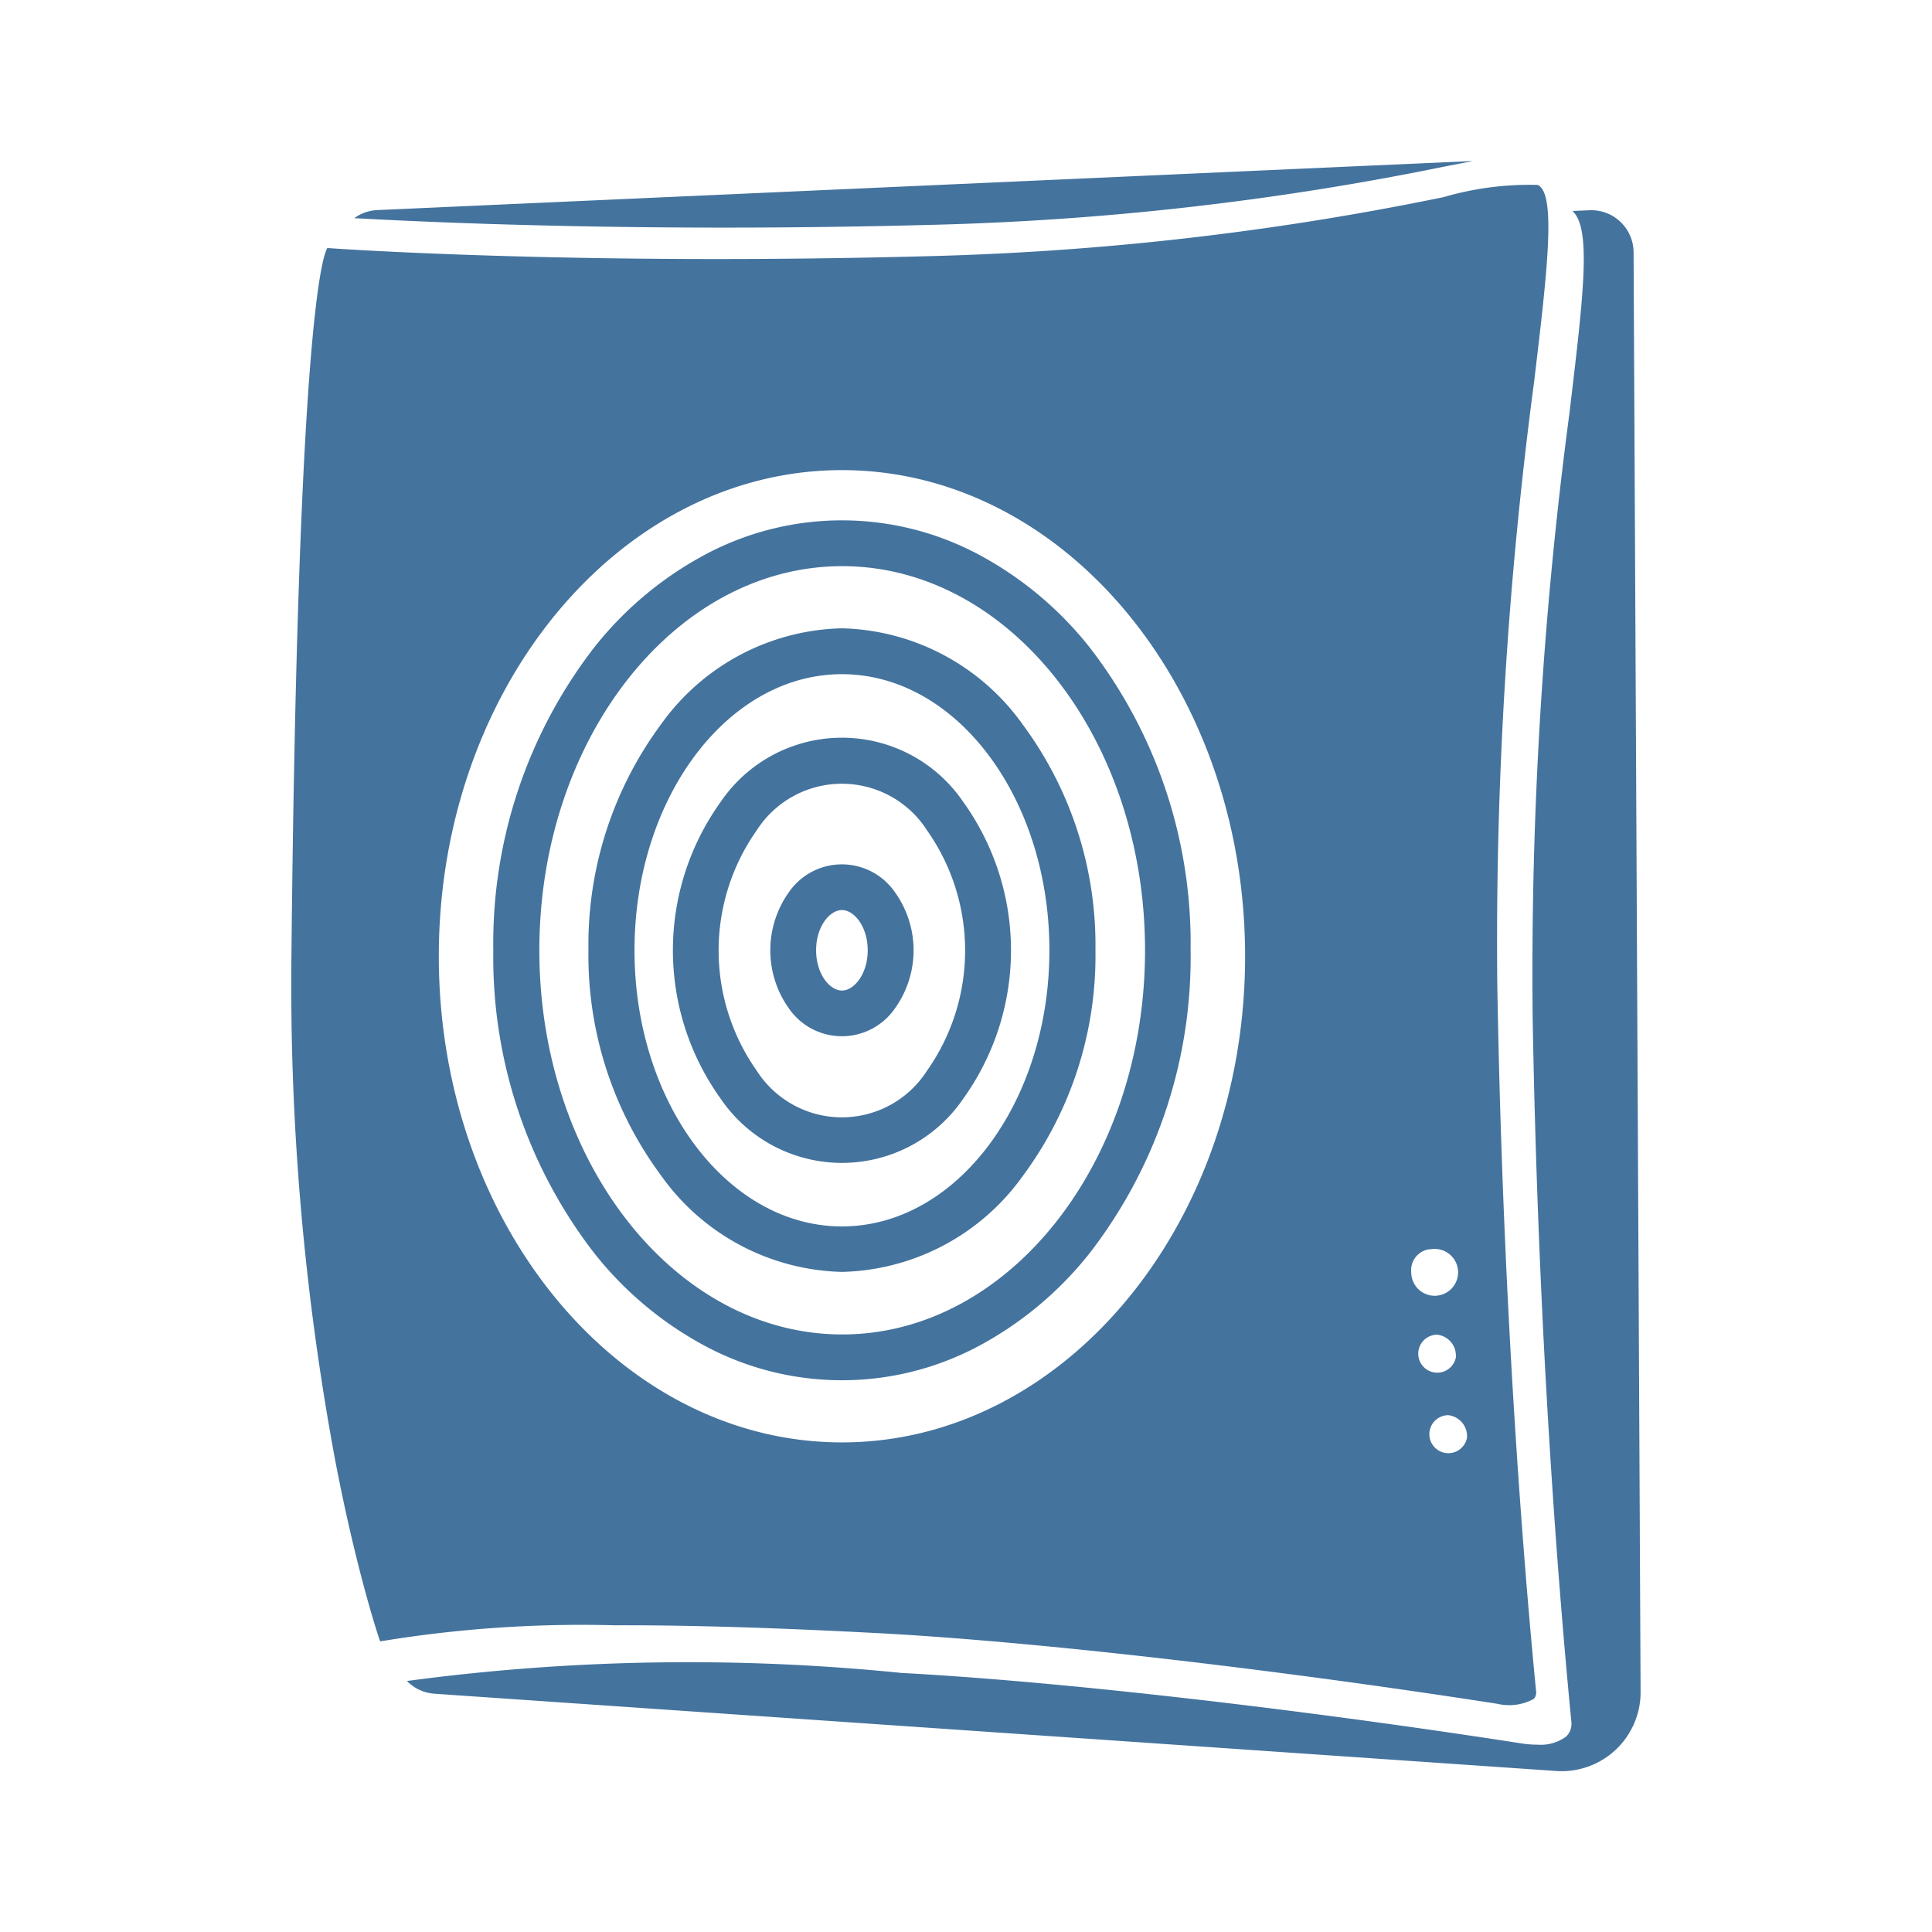 <?xml version="1.0" encoding="UTF-8"?>
<svg width="24px" fill="#44739e" height="24px" viewBox="0 0 24 24" version="1.1" xmlns="http://www.w3.org/2000/svg" xmlns:xlink="http://www.w3.org/1999/xlink">
            <path d="m 11.112,12.534 a 1.24,1.24 0 0 0 0,-1.458 0.8,0.8 0 0 0 -1.307,0 1.244,1.244 0 0 0 0,1.458 0.8,0.8 0 0 0 1.307,0 z m -0.974,-0.729 c 0,-0.295 0.169,-0.5 0.321,-0.5 0.152,0 0.32,0.206 0.32,0.5 0,0.294 -0.169,0.5 -0.32,0.5 -0.151,0 -0.321,-0.205 -0.321,-0.5 z m 1.83,1.84 a 3.16,3.16 0 0 0 0,-3.68 1.822,1.822 0 0 0 -3.018,0 3.16,3.16 0 0 0 0,3.68 1.822,1.822 0 0 0 3.018,0 z M 9.4,13.3 a 2.591,2.591 0 0 1 0,-2.985 1.256,1.256 0 0 1 2.116,0 2.591,2.591 0 0 1 0,2.985 1.255,1.255 0 0 1 -2.116,0 z m 3.308,1.305 a 4.591,4.591 0 0 0 0.9,-2.8 4.6,4.6 0 0 0 -0.9,-2.8 2.84,2.84 0 0 0 -2.249,-1.2 A 2.839,2.839 0 0 0 8.21,9 a 4.6,4.6 0 0 0 -0.9,2.8 4.591,4.591 0 0 0 0.9,2.8 2.839,2.839 0 0 0 2.249,1.2 2.84,2.84 0 0 0 2.249,-1.195 z m -4.826,-2.8 c 0,-1.892 1.156,-3.43 2.577,-3.43 1.421,0 2.577,1.538 2.577,3.43 0,1.892 -1.156,3.43 -2.577,3.43 -1.421,0 -2.577,-1.535 -2.577,-3.43 z m 4.285,4.911 a 4.407,4.407 0 0 0 1.376,-1.158 6.006,6.006 0 0 0 1.247,-3.753 6.011,6.011 0 0 0 -1.247,-3.754 4.4,4.4 0 0 0 -1.376,-1.157 3.607,3.607 0 0 0 -3.416,0 4.392,4.392 0 0 0 -1.376,1.157 6.011,6.011 0 0 0 -1.247,3.754 6.006,6.006 0 0 0 1.247,3.753 4.4,4.4 0 0 0 1.376,1.158 3.607,3.607 0 0 0 3.416,0 z M 6.7,11.805 c 0,-2.631 1.688,-4.772 3.762,-4.772 2.074,0 3.762,2.141 3.762,4.772 0,2.631 -1.688,4.772 -3.762,4.772 -2.074,0 -3.762,-2.141 -3.762,-4.772 z m 4.178,8.481 c 1.926,0.1 4.885,0.439 7.722,0.879 a 0.641,0.641 0 0 0 0.449,-0.058 0.108,0.108 0 0 0 0.033,-0.095 C 18.932,19.472 18.669,16.285 18.6,12.238 A 52.754,52.754 0 0 1 19.057,4.744 C 19.22,3.381 19.337,2.396 19.1,2.297 A 3.813,3.813 0 0 0 17.932,2.449 36.209,36.209 0 0 1 11.461,3.184 C 7.679,3.284 4.915,3.135 4.213,3.091 L 4.066,3.081 C 4,3.192 3.7,4.116 3.621,11.8 a 32.283,32.283 0 0 0 0.539,6.32 c 0.148,0.777 0.3,1.376 0.41,1.77 0.072,0.257 0.127,0.427 0.152,0.5 a 15.346,15.346 0 0 1 2.915,-0.2 c 0.839,-0.003 1.894,0.025 3.241,0.096 z m 7.345,-2.422 a 0.236,0.236 0 1 1 -0.231,-0.284 0.262,0.262 0 0 1 0.231,0.284 z m -0.138,-1 a 0.236,0.236 0 1 1 -0.231,-0.284 0.262,0.262 0 0 1 0.231,0.281 z m -0.324,-1.343 a 0.291,0.291 0 1 1 -0.23,0.285 0.262,0.262 0 0 1 0.23,-0.288 z M 5.451,11.879 c 0,-3.33 2.246,-6.039 5.008,-6.039 2.762,0 5.008,2.709 5.008,6.039 0,3.33 -2.247,6.039 -5.008,6.039 -2.761,0 -5.008,-2.709 -5.008,-6.039 z M 11.536,2.794 A 36.252,36.252 0 0 0 17.989,2.06 L 18.3,2 4.681,2.61 a 0.526,0.526 0 0 0 -0.28,0.1 c 0.838,0.046 3.521,0.179 7.135,0.084 z m 8.757,0.341 a 0.525,0.525 0 0 0 -0.55,-0.523 l -0.209,0.009 c 0.236,0.216 0.14,1.024 -0.039,2.521 a 52.745,52.745 0 0 0 -0.456,7.479 c 0.069,4.044 0.331,7.228 0.481,8.766 a 0.221,0.221 0 0 1 -0.066,0.186 0.535,0.535 0 0 1 -0.355,0.1 1.307,1.307 0 0 1 -0.187,-0.014 C 16.078,21.22 13.123,20.884 11.2,20.782 a 26.308,26.308 0 0 0 -6.145,0.1 0.527,0.527 0 0 0 0.342,0.158 L 19.333,22 a 0.981,0.981 0 0 0 1.047,-0.983 z"/>

</svg>